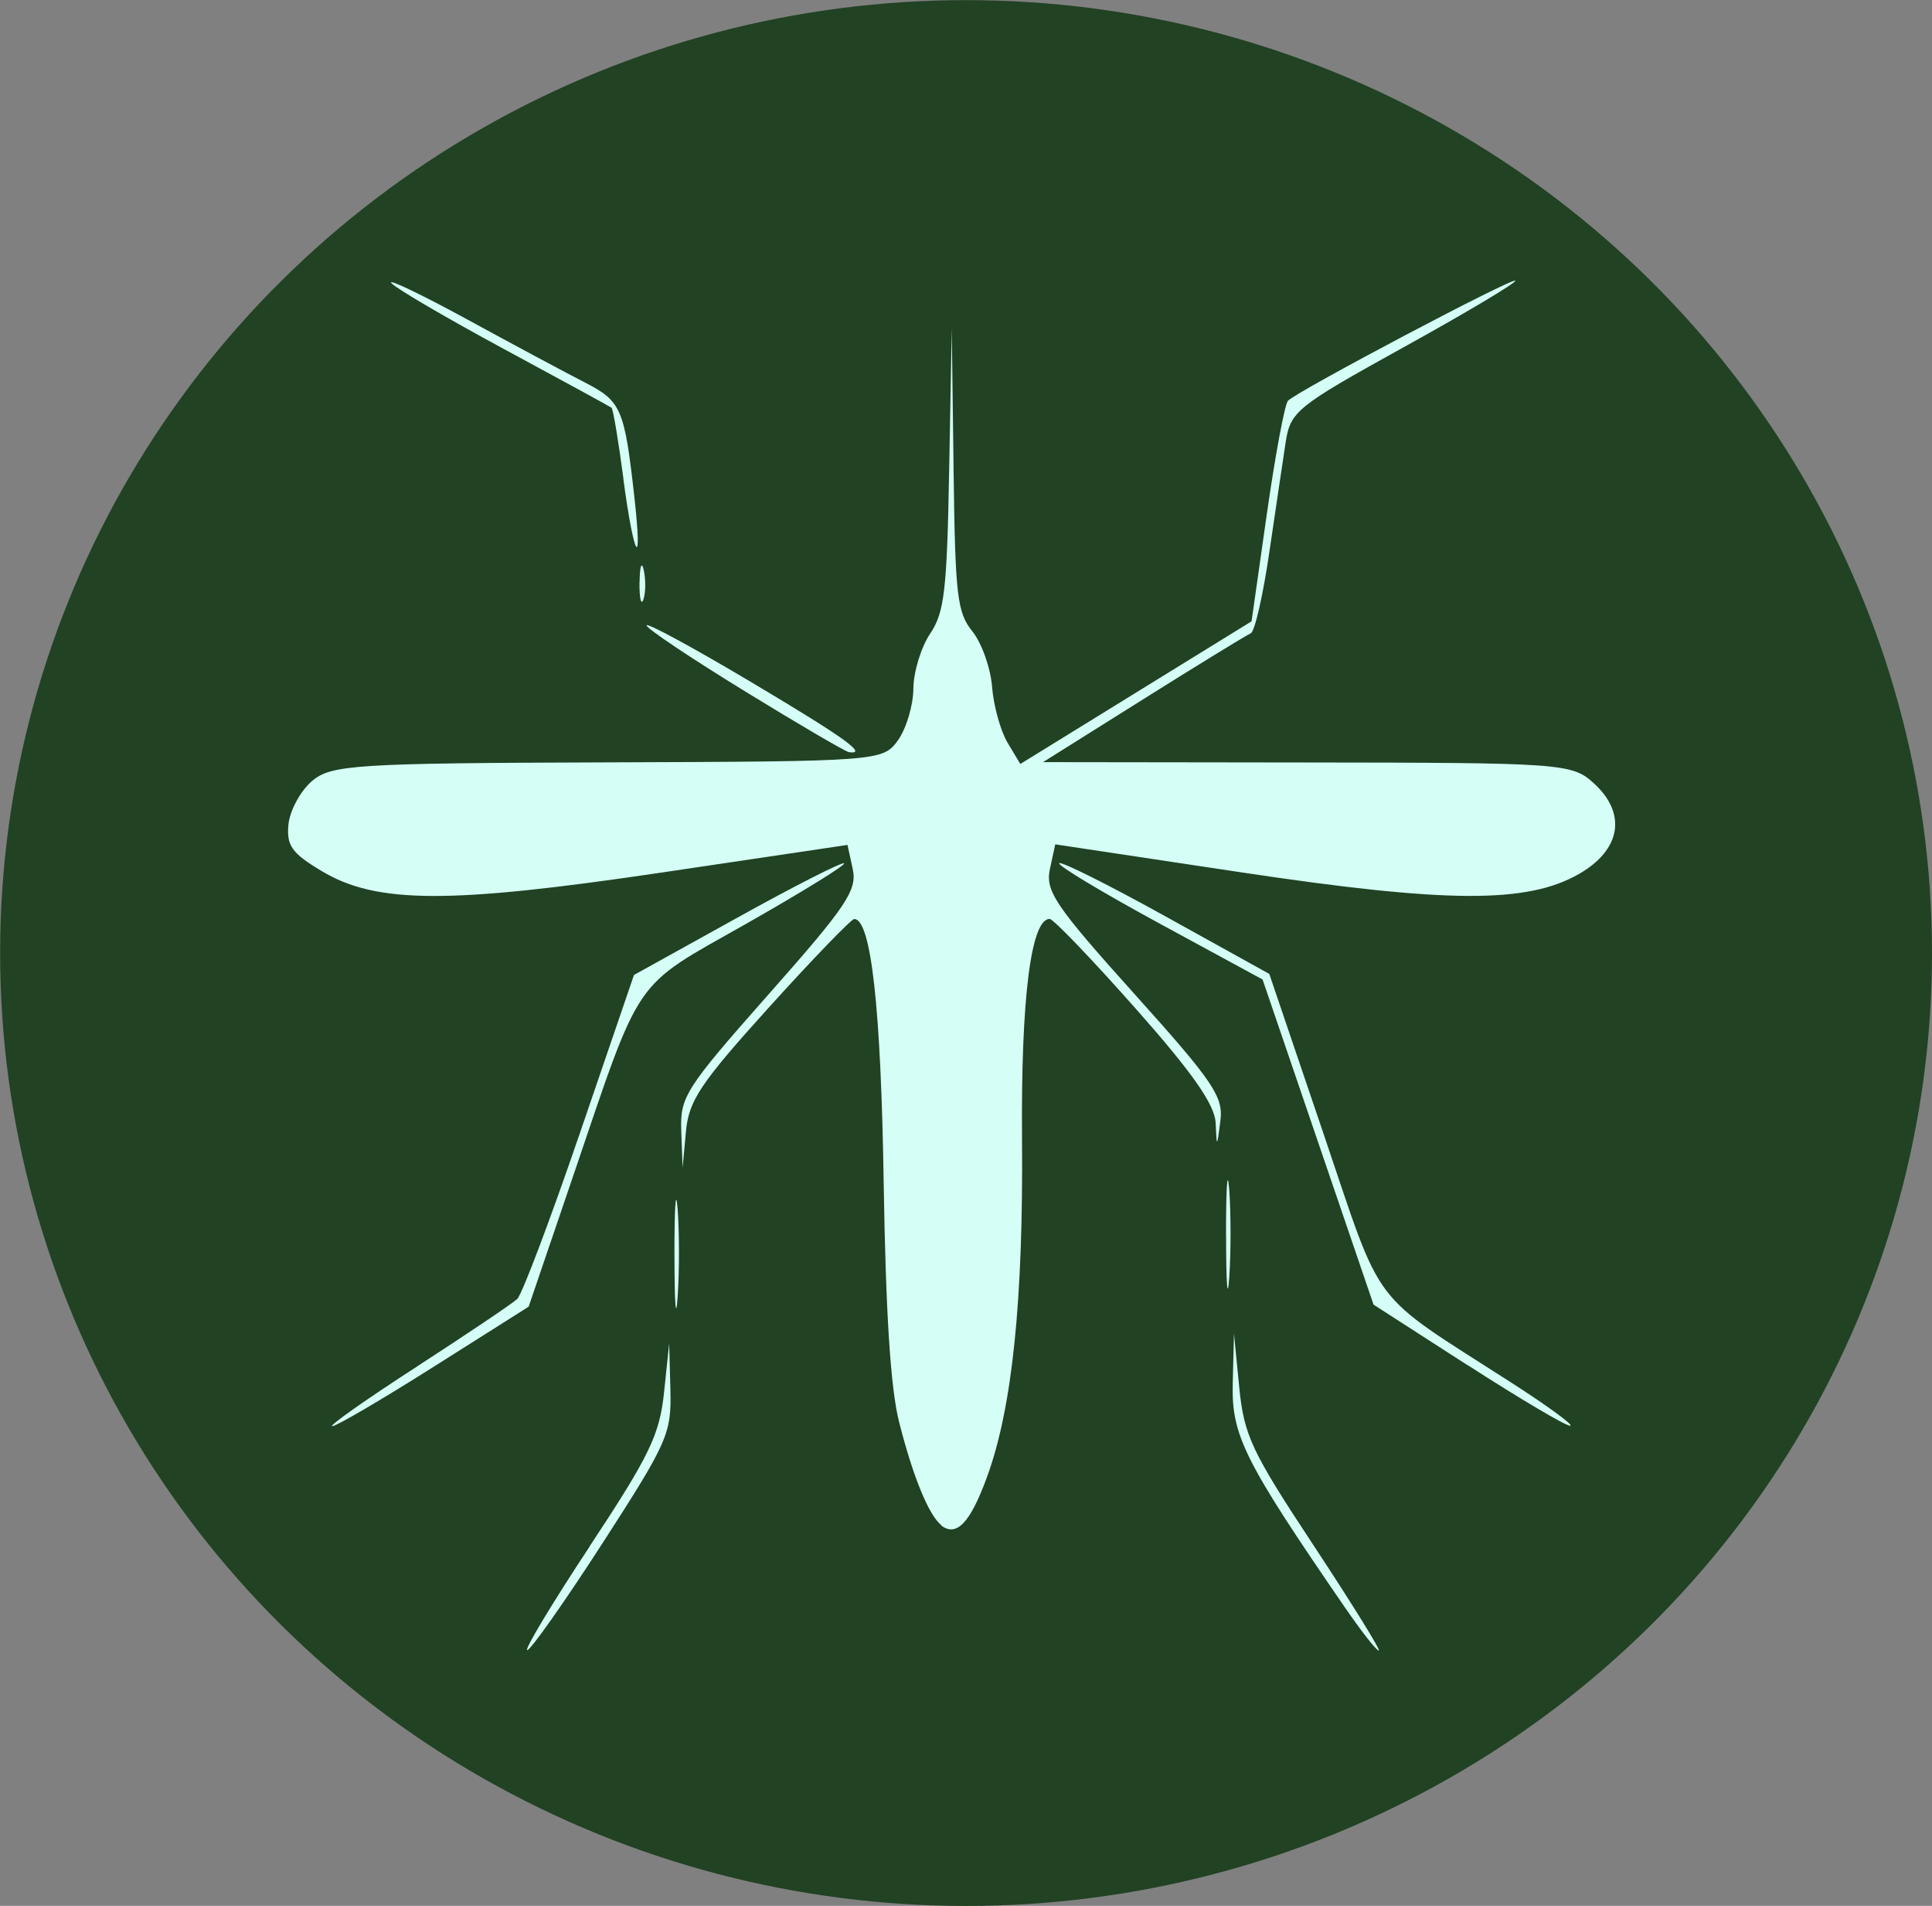 <?xml version="1.0" encoding="UTF-8" standalone="no"?>
<!-- Created with Inkscape (http://www.inkscape.org/) -->

<svg
   width="14.685mm"
   height="14.484mm"
   viewBox="0 0 14.685 14.484"
   version="1.1"
   id="svg5"
   xml:space="preserve"
   inkscape:version="1.2.1 (9c6d41e410, 2022-07-14)"
   sodipodi:docname="malaria.svg"
   xmlns:inkscape="http://www.inkscape.org/namespaces/inkscape"
   xmlns:sodipodi="http://sodipodi.sourceforge.net/DTD/sodipodi-0.dtd"
   xmlns="http://www.w3.org/2000/svg"
   xmlns:svg="http://www.w3.org/2000/svg"><rect x="0" y="0" width="14.685" height="14.484" fill="#808080" stroke="none"/><sodipodi:namedview
     id="namedview7"
     pagecolor="#505050"
     bordercolor="#eeeeee"
     borderopacity="1"
     inkscape:showpageshadow="0"
     inkscape:pageopacity="0"
     inkscape:pagecheckerboard="0"
     inkscape:deskcolor="#505050"
     inkscape:document-units="mm"
     showgrid="false"
     inkscape:zoom="6.5210165"
     inkscape:cx="11.654625"
     inkscape:cy="38.260906"
     inkscape:window-width="1600"
     inkscape:window-height="822"
     inkscape:window-x="-8"
     inkscape:window-y="-8"
     inkscape:window-maximized="1"
     inkscape:current-layer="g858" /><defs
     id="defs2" /><g
     inkscape:label="Capa 1"
     inkscape:groupmode="layer"
     id="layer1"
     transform="translate(36.003,22.432)"><g
       id="g858"
       transform="translate(71.611,-60.134)"><ellipse
         style="fill:#214223;fill-opacity:1;stroke:none;stroke-width:0.003"
         id="path1024"
         cx="-100.271"
         cy="44.945"
         rx="7.342"
         ry="7.242" /><g
         id="g2497"
         transform="matrix(0.929,0,0,0.88,13.472,7.459)"
         style="fill:#d5fff6"><path
           style="fill:#d5fff6;stroke-width:0.076"
           d="m -125.515,47.72 c 0.489,-0.781 0.571,-0.96 0.608,-1.327 l 0.042,-0.424 0.01,0.401 c 0.009,0.379 -0.022,0.452 -0.554,1.322 -0.31,0.507 -0.588,0.923 -0.617,0.926 -0.029,0.003 0.201,-0.401 0.512,-0.898 z m 6.189,0.545 c -0.835,-1.282 -0.939,-1.5 -0.928,-1.951 l 0.01,-0.43 0.043,0.463 c 0.039,0.417 0.1,0.554 0.61,1.369 0.311,0.498 0.551,0.906 0.532,0.906 -0.019,0 -0.139,-0.161 -0.267,-0.358 z m -3.31,-0.724 c -0.103,-0.083 -0.234,-0.418 -0.348,-0.894 -0.07,-0.293 -0.109,-0.937 -0.126,-2.068 -0.022,-1.507 -0.103,-2.275 -0.241,-2.275 -0.024,0 -0.338,0.343 -0.697,0.762 -0.561,0.655 -0.657,0.806 -0.68,1.074 l -0.027,0.312 -0.011,-0.316 c -0.011,-0.297 0.032,-0.367 0.717,-1.185 0.634,-0.756 0.723,-0.896 0.686,-1.078 l -0.043,-0.209 -1.524,0.239 c -1.736,0.272 -2.329,0.27 -2.776,-0.012 -0.248,-0.156 -0.291,-0.221 -0.274,-0.405 0.012,-0.12 0.098,-0.288 0.192,-0.373 0.157,-0.142 0.355,-0.155 2.421,-0.162 2.222,-0.008 2.251,-0.01 2.374,-0.191 0.068,-0.101 0.125,-0.301 0.126,-0.446 0.001,-0.144 0.063,-0.358 0.137,-0.474 0.117,-0.184 0.138,-0.369 0.156,-1.423 l 0.021,-1.212 0.015,1.216 c 0.013,1.093 0.029,1.235 0.154,1.399 0.076,0.1 0.149,0.316 0.161,0.479 0.012,0.163 0.069,0.379 0.126,0.481 l 0.105,0.185 0.946,-0.616 0.946,-0.616 0.125,-0.927 c 0.069,-0.51 0.147,-0.95 0.173,-0.978 0.083,-0.088 1.86,-1.078 1.86,-1.036 0,0.022 -0.413,0.282 -0.919,0.577 -0.871,0.509 -0.921,0.551 -0.96,0.818 -0.022,0.155 -0.083,0.583 -0.134,0.952 -0.051,0.369 -0.119,0.683 -0.151,0.697 -0.032,0.014 -0.428,0.27 -0.879,0.569 l -0.821,0.544 2.162,0.003 c 2.096,0.002 2.167,0.008 2.346,0.181 0.271,0.262 0.22,0.575 -0.125,0.783 -0.424,0.255 -1.077,0.252 -2.76,-0.015 l -1.523,-0.242 -0.044,0.214 c -0.038,0.189 0.043,0.316 0.69,1.076 0.647,0.759 0.731,0.89 0.705,1.098 -0.029,0.235 -0.029,0.235 -0.039,0.017 -0.007,-0.158 -0.191,-0.435 -0.657,-0.99 -0.356,-0.424 -0.671,-0.771 -0.701,-0.771 -0.153,0 -0.235,0.687 -0.226,1.896 0.011,1.401 -0.08,2.327 -0.286,2.922 -0.137,0.397 -0.249,0.522 -0.376,0.42 z m -4.295,-1.371 c 0.414,-0.283 0.784,-0.546 0.823,-0.585 0.039,-0.039 0.27,-0.684 0.513,-1.434 l 0.442,-1.364 0.848,-0.496 c 0.466,-0.273 0.858,-0.483 0.871,-0.468 0.013,0.016 -0.348,0.25 -0.801,0.522 -0.941,0.563 -0.849,0.42 -1.423,2.201 l -0.357,1.106 -0.773,0.516 c -0.425,0.284 -0.8,0.516 -0.834,0.516 -0.033,-3.18e-4 0.278,-0.232 0.692,-0.514 z m 8.598,-0.013 -0.769,-0.523 -0.454,-1.404 -0.454,-1.404 -0.846,-0.485 c -0.465,-0.267 -0.833,-0.5 -0.818,-0.519 0.015,-0.019 0.408,0.189 0.873,0.461 l 0.846,0.495 0.443,1.378 c 0.496,1.543 0.36,1.353 1.539,2.153 0.301,0.204 0.516,0.371 0.479,0.371 -0.038,-6.3e-5 -0.414,-0.235 -0.837,-0.523 z m -6.489,-0.947 c -2.1e-4,-0.417 0.011,-0.598 0.026,-0.403 0.014,0.196 0.015,0.537 2.5e-4,0.758 -0.014,0.222 -0.026,0.062 -0.026,-0.356 z m 4.513,-0.169 c -2.1e-4,-0.417 0.011,-0.598 0.026,-0.403 0.014,0.196 0.015,0.537 5.2e-4,0.758 -0.014,0.222 -0.026,0.062 -0.026,-0.356 z m -3.938,-4.705 c -0.441,-0.286 -0.803,-0.541 -0.803,-0.568 -7.8e-4,-0.027 0.383,0.193 0.853,0.488 0.766,0.481 0.963,0.63 0.803,0.607 -0.028,-0.004 -0.412,-0.241 -0.853,-0.527 z m -0.86,-0.941 c 0.001,-0.139 0.017,-0.186 0.034,-0.104 0.017,0.082 0.016,0.196 -0.003,0.253 -0.019,0.057 -0.033,-0.01 -0.032,-0.149 z m -0.132,-0.892 c -0.041,-0.328 -0.085,-0.605 -0.098,-0.615 -0.012,-0.01 -0.407,-0.237 -0.877,-0.505 -0.47,-0.268 -0.885,-0.524 -0.923,-0.57 -0.038,-0.046 0.239,0.094 0.615,0.31 0.376,0.217 0.81,0.462 0.965,0.546 0.3,0.162 0.326,0.226 0.407,0.989 0.07,0.66 -0.003,0.534 -0.09,-0.155 z"
           id="path2499"
           sodipodi:nodetypes="cccccccccscsssccsssscccsscsscsccccccccsccccscsscssscccssccssccscsccscccscsccscsscccscscsssscsccccscccscscscccccccsssscc" /></g></g></g></svg>
